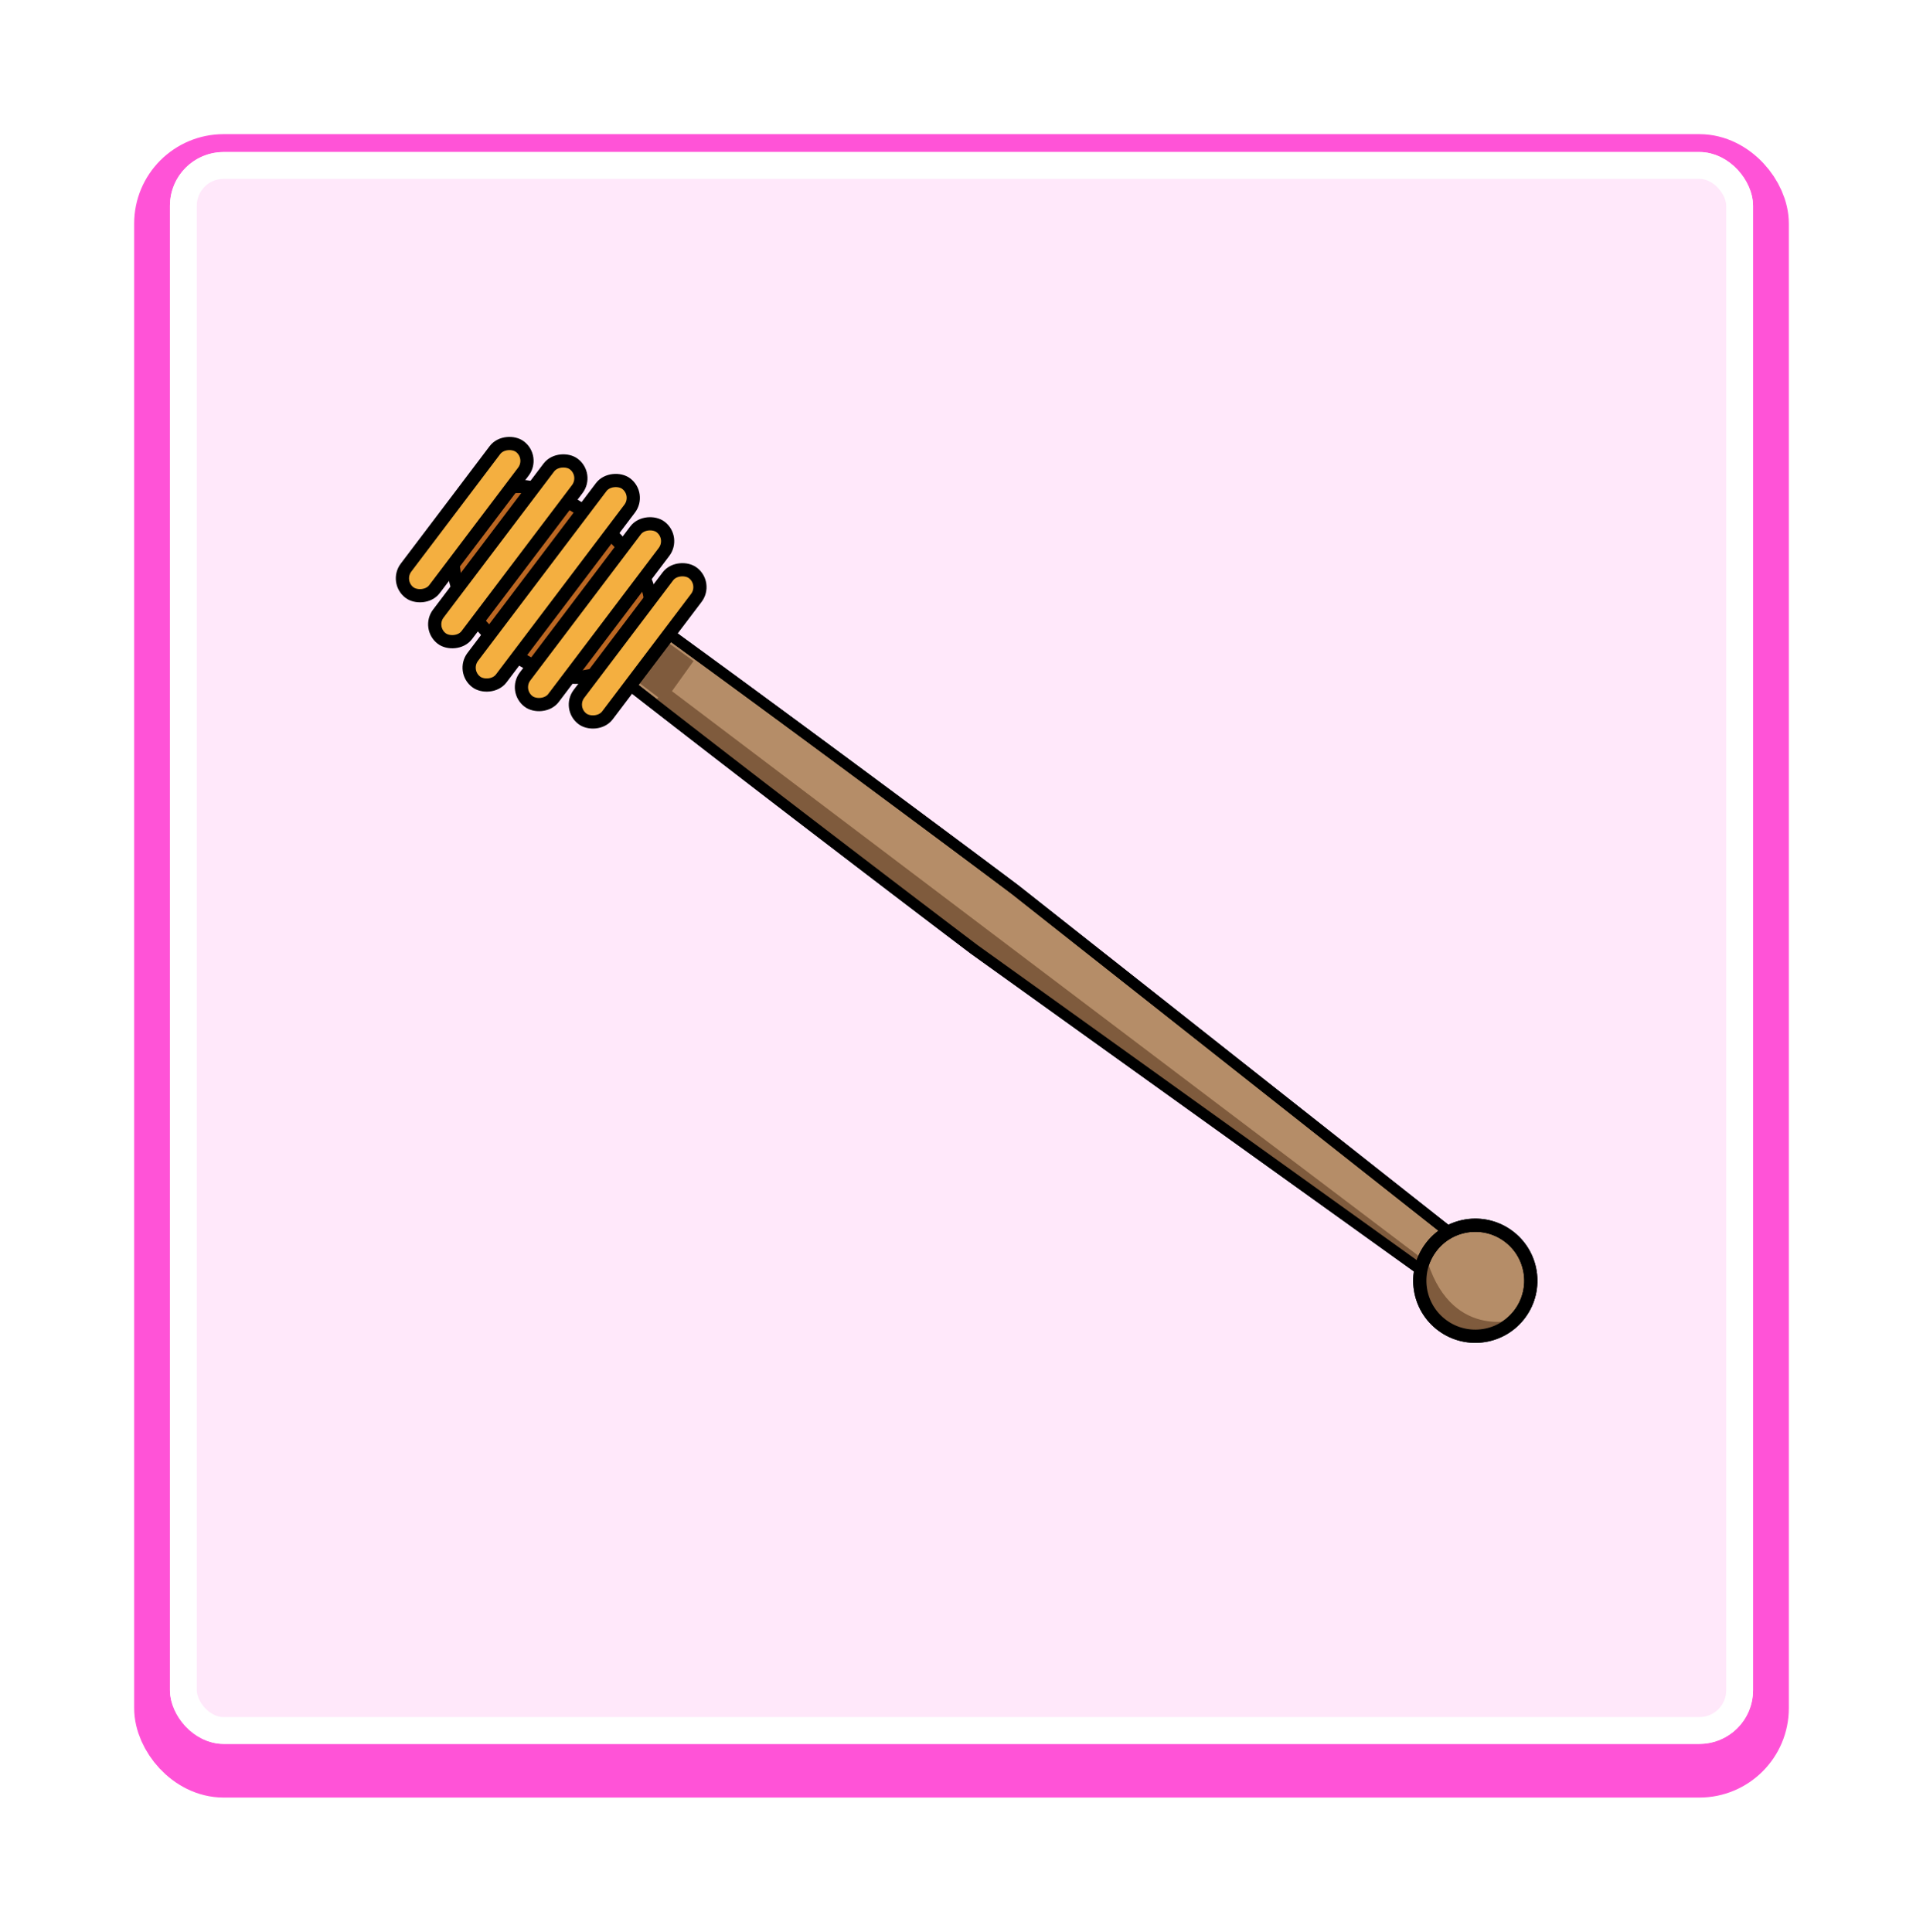 <svg xmlns="http://www.w3.org/2000/svg" xmlns:xlink="http://www.w3.org/1999/xlink" width="215" height="216" viewBox="0 0 215 216">
  <defs>
    <filter id="Rectangle_918" x="0" y="0" width="215" height="216" filterUnits="userSpaceOnUse">
      <feOffset dy="2" input="SourceAlpha"/>
      <feGaussianBlur stdDeviation="5" result="blur"/>
      <feFlood flood-color="#ff53d7" flood-opacity="0.2"/>
      <feComposite operator="in" in2="blur"/>
      <feComposite in="SourceGraphic"/>
    </filter>
  </defs>
  <g id="Group_11001" data-name="Group 11001" transform="translate(8948 -10625)">
    <g transform="matrix(1, 0, 0, 1, -8948, 10625)" filter="url(#Rectangle_918)">
      <rect id="Rectangle_918-2" data-name="Rectangle 918" width="177" height="178" rx="6" transform="translate(19 17)" fill="#fff" stroke="#ff53d7" stroke-linecap="round" stroke-linejoin="round" stroke-width="8"/>
    </g>
    <g id="Rectangle_901" data-name="Rectangle 901" transform="translate(-8929 10642)" fill="#ffe8fa" stroke="#fff" stroke-linecap="round" stroke-linejoin="round" stroke-width="3">
      <rect width="177" height="178" rx="6" stroke="none"/>
      <rect x="1.5" y="1.5" width="174" height="175" rx="4.5" fill="none"/>
    </g>
    <g id="Utensil" transform="matrix(0.809, 0.588, -0.588, 0.809, 4536.18, 7368.777)" style="mix-blend-mode: luminosity;isolation: isolate">
      <path id="Path_28106" data-name="Path 28106" d="M200.765,2609.32h0a2.4,2.4,0,0,1-2.14,2.567l-62.076.389c-1.173-.009-76.1-1.532-76.068-2.982l.09-4.727c.028-1.448,74.562-.412,75.733-.378l62.417,2.484a2.4,2.4,0,0,1,2.044,2.647Z" transform="translate(-8977.999 7970.163)" fill="#b58d68" stroke="#000" stroke-miterlimit="10" stroke-width="1.214"/>
      <path id="Path_28107" data-name="Path 28107" d="M1380.02,2482.73l107.67,2.06-.02,1.18-62.52.31-45.45-1.47Z" transform="translate(-10266.43 8096.209)" fill="#7f5b3d"/>
      <path id="Path_28108" data-name="Path 28108" d="M200.765,2609.32h0a2.4,2.4,0,0,1-2.14,2.567l-62.076.389c-1.173-.009-76.1-1.532-76.068-2.982l.09-4.727c.028-1.448,74.562-.412,75.733-.378l62.417,2.484a2.4,2.4,0,0,1,2.044,2.647Z" transform="translate(-8977.999 7970.163)" fill="none" stroke="#000" stroke-miterlimit="10" stroke-width="1.214"/>
      <path id="Path_28109" data-name="Path 28109" d="M1380.58,2478.6l.04,5.62-29.08-.64.18-4.91Z" transform="translate(-10266.43 8096.209)" fill="#7f5b3d"/>
      <path id="Path_28110" data-name="Path 28110" d="M84.065,2601.75c3.945,3.977,3.247,7.513-.73,11.458s-14.571,3.294-18.516-.683-4.613-7.67-.635-11.615S80.12,2597.77,84.065,2601.75Z" transform="translate(-8977.999 7970.163)" fill="#bc6722" stroke="#000" stroke-miterlimit="10" stroke-width="1.477"/>
      <rect id="Rectangle_891" data-name="Rectangle 891" width="20.459" height="3.989" rx="1.994" transform="translate(-8918.029 10587.247) rotate(-88.904)" fill="#f4af40" stroke="#000" stroke-miterlimit="10" stroke-width="1.477"/>
      <rect id="Rectangle_892" data-name="Rectangle 892" width="24.464" height="3.989" rx="1.994" transform="translate(-8912.086 10589.282) rotate(-88.904)" fill="#f4af40" stroke="#000" stroke-miterlimit="10" stroke-width="1.477"/>
      <rect id="Rectangle_893" data-name="Rectangle 893" width="27.794" height="3.989" rx="1.994" transform="translate(-8906.125 10590.939) rotate(-88.904)" fill="#f4af40" stroke="#000" stroke-miterlimit="10" stroke-width="1.477"/>
      <rect id="Rectangle_894" data-name="Rectangle 894" width="24.464" height="3.989" rx="1.994" transform="translate(-8900.111 10589.267) rotate(-88.904)" fill="#f4af40" stroke="#000" stroke-miterlimit="10" stroke-width="1.477"/>
      <rect id="Rectangle_895" data-name="Rectangle 895" width="20.459" height="3.989" rx="1.994" transform="translate(-8894.091 10587.297) rotate(-88.904)" fill="#f4af40" stroke="#000" stroke-miterlimit="10" stroke-width="1.477"/>
      <circle id="Ellipse_480" data-name="Ellipse 480" cx="6.205" cy="6.205" r="6.205" transform="translate(-8780.625 10573.264)" fill="#b58d68" stroke="#000" stroke-miterlimit="10" stroke-width="1.477"/>
      <path id="Path_28111" data-name="Path 28111" d="M197.355,2610.22s6.131,11.643,12.564-.2C209.919,2610.02,205.213,2616.58,197.355,2610.22Z" transform="translate(-8977.999 7970.163)" fill="#7f5b3d"/>
      <circle id="Ellipse_481" data-name="Ellipse 481" cx="6.205" cy="6.205" r="6.205" transform="translate(-8780.625 10573.264)" fill="none" stroke="#000" stroke-miterlimit="10" stroke-width="1.477"/>
    </g>
  </g>
</svg>
